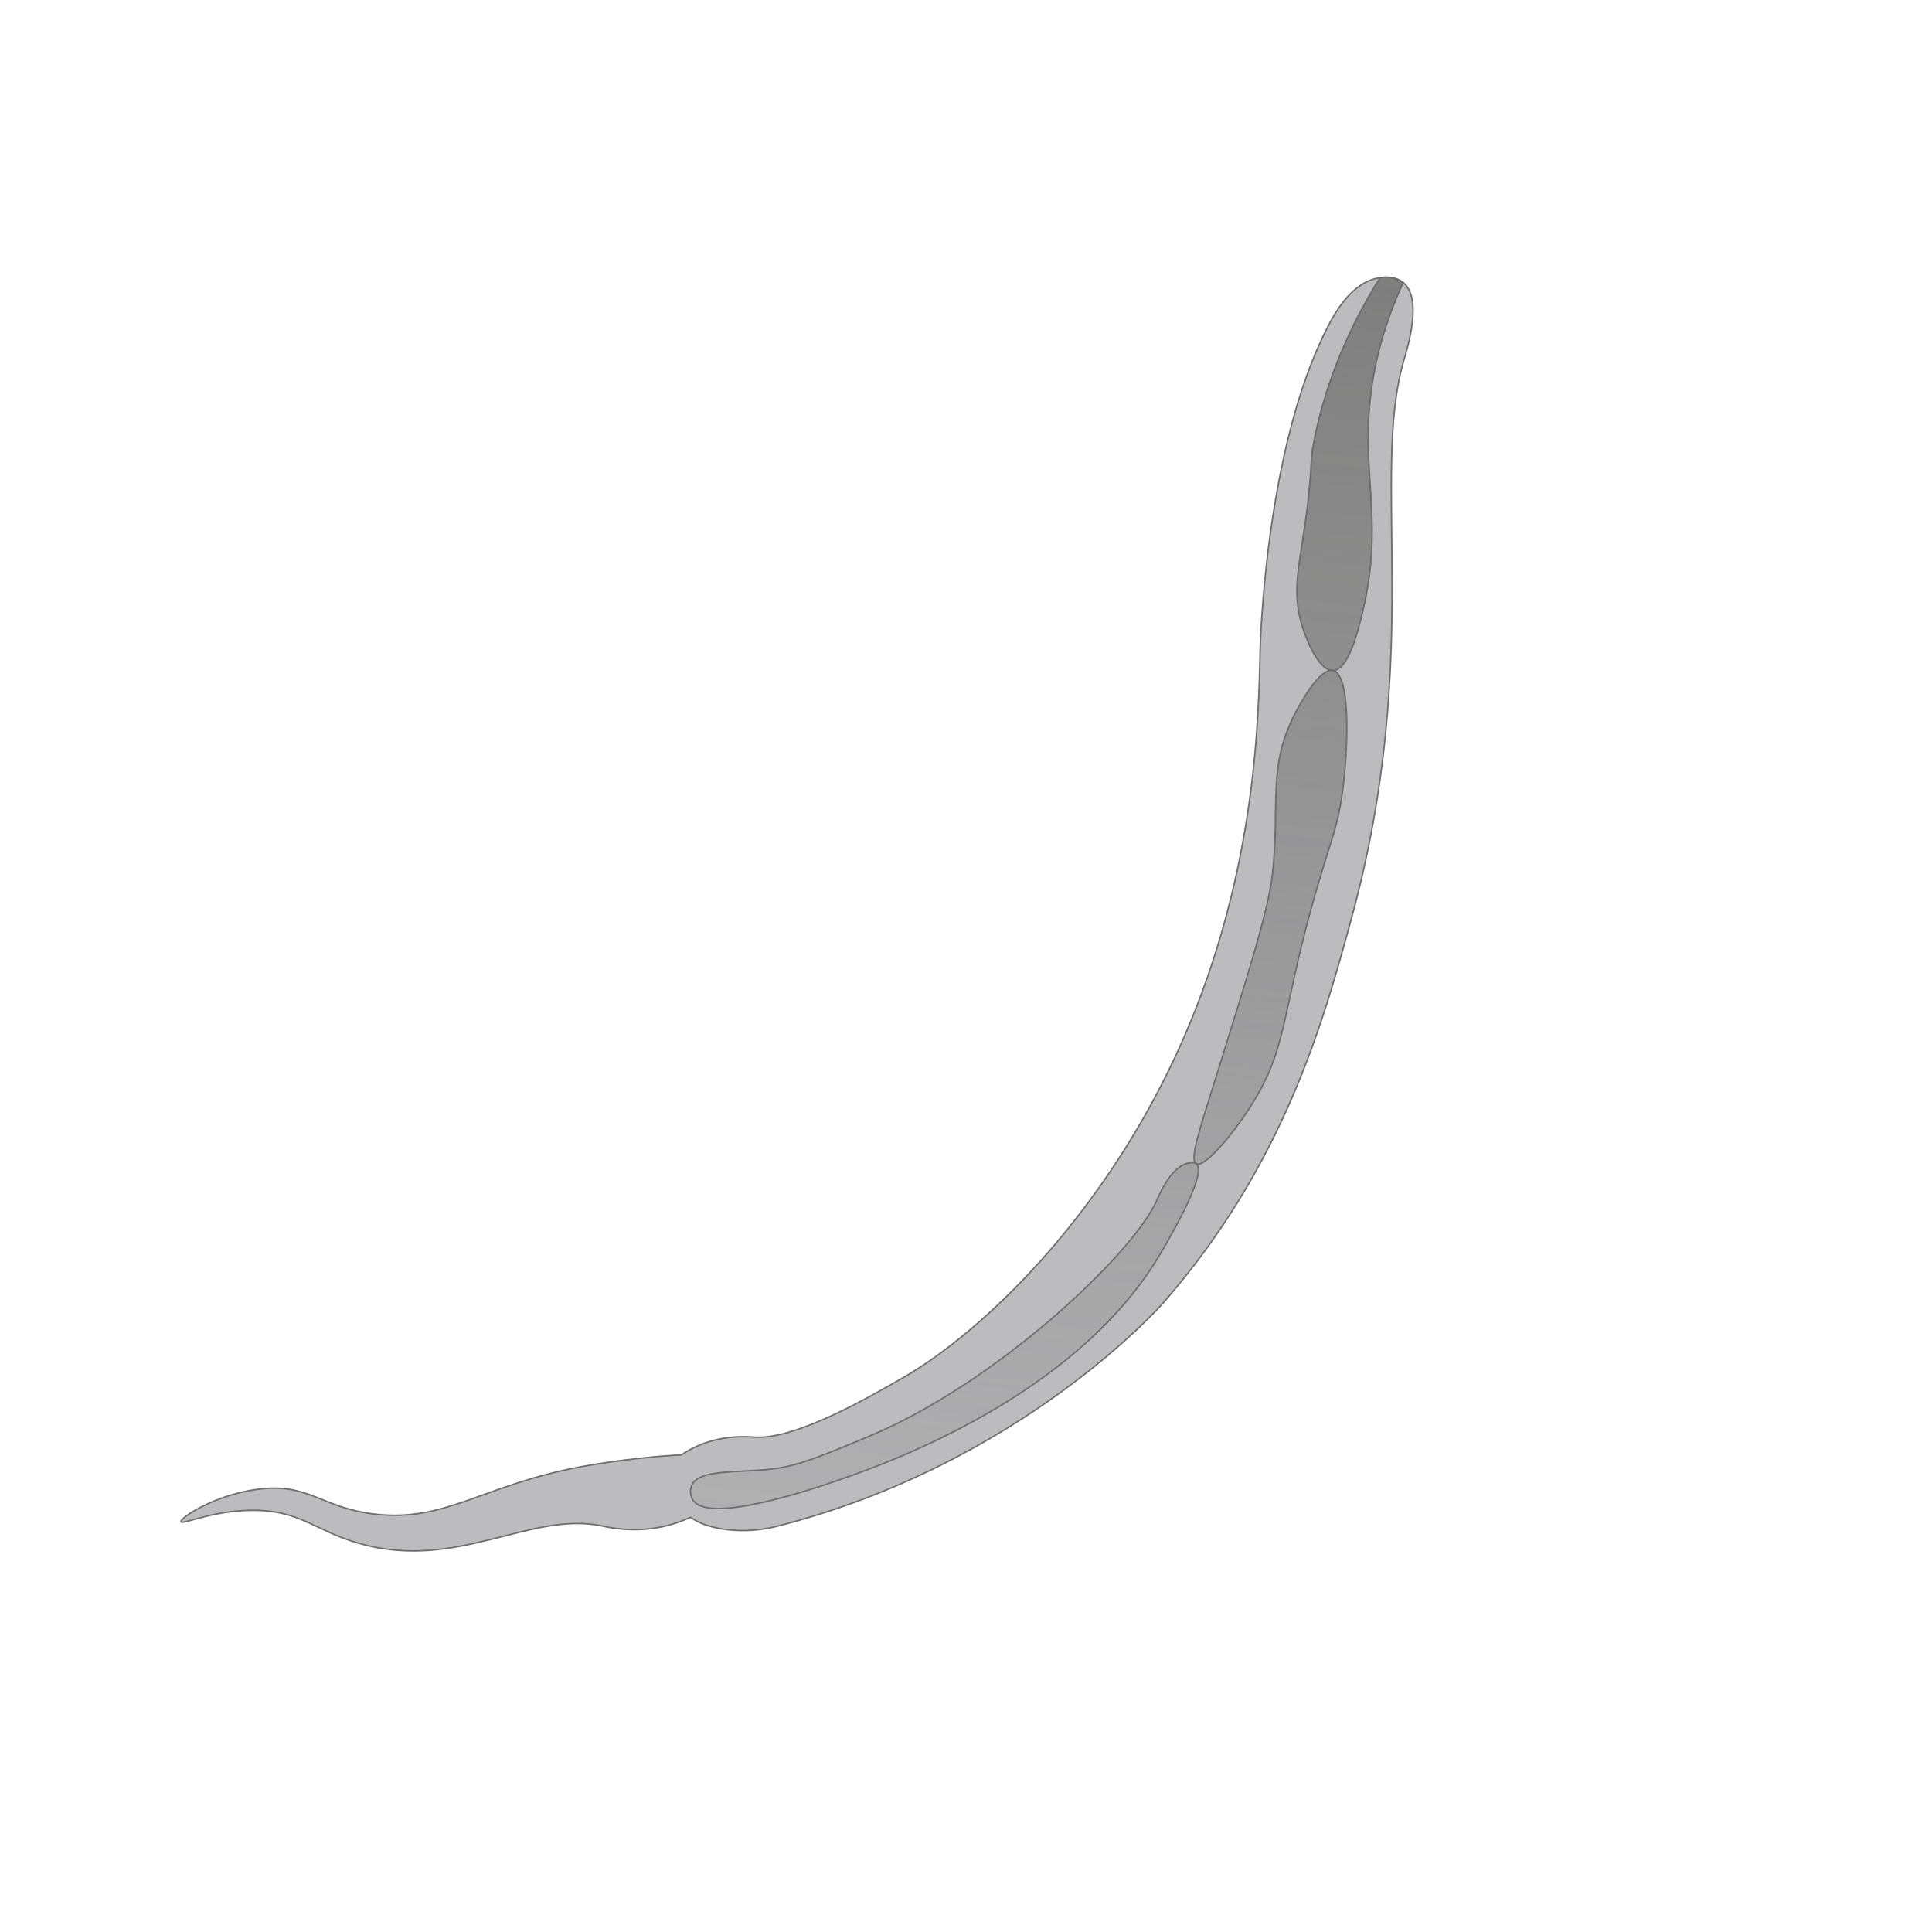 <svg width="140" height="140" viewBox="0 0 140 140" fill="none" xmlns="http://www.w3.org/2000/svg">
<g clip-path="url(#clip0_4819_341591)">
<path d="M101.682 20.472C101.079 19.987 100.225 20.098 99.998 20.128C97.9 20.401 96.63 22.875 96.189 23.735C91.621 32.629 91.314 47.13 91.314 47.13C91.201 52.474 90.955 64.059 85.233 76.421C79.706 88.361 71.141 96.553 65.439 99.834C62.824 101.338 57.645 104.317 54.718 104.143C54.255 104.115 52.278 103.915 50.241 104.922C49.855 105.113 49.557 105.303 49.371 105.428C49.084 105.443 48.613 105.469 48.035 105.512C48.035 105.512 45.063 105.736 42.095 106.287C34.965 107.61 32.281 110.343 27.093 109.71C23.226 109.238 22.386 107.435 18.668 107.919C15.543 108.326 13.019 110.006 13.116 110.271C13.203 110.512 15.392 109.443 18.328 109.441C21.768 109.438 22.789 110.905 25.971 111.824C33.126 113.891 38.38 109.482 43.615 110.572C44.106 110.674 45.867 111.089 48.015 110.626C48.925 110.43 49.627 110.137 50.027 109.95C50.179 110.049 50.445 110.21 50.792 110.37C50.792 110.37 53.064 111.417 56.304 110.596C74.082 106.09 84.277 94.43 84.277 94.43C93.089 84.352 95.934 73.894 97.95 66.48C103.155 47.346 99.28 34.452 101.742 26.063C101.982 25.243 103.116 21.628 101.682 20.472Z" fill="#BCBCBE" stroke="#6F6F6E" stroke-width="0.107" stroke-miterlimit="10"/>
<path d="M101.682 20.473C99.942 24.264 99.403 27.429 99.23 29.604C98.812 34.849 100.209 38.226 98.737 44.363C98.402 45.761 97.715 48.532 96.609 48.59C95.634 48.64 94.736 46.56 94.379 45.432C93.686 43.24 94.033 41.478 94.409 39.031C95.29 33.293 94.748 34.078 95.346 31.337C95.922 28.701 97.141 24.684 99.997 20.128C100.196 20.087 100.564 20.039 100.997 20.155C101.305 20.236 101.535 20.37 101.682 20.473Z" fill="#BCBCBE" stroke="#6F6F6E" stroke-width="0.107" stroke-miterlimit="10"/>
<path d="M86.689 84.331C87.276 84.645 89.302 82.255 90.658 80.116C93.242 76.038 92.853 73.718 95 65.883C96.348 60.967 96.983 60.125 97.365 56.721C97.696 53.777 97.84 48.898 96.609 48.588C95.663 48.35 94.274 50.904 93.997 51.414C91.765 55.519 92.79 58.177 92.2 63.389C91.917 65.895 90.591 70.137 87.94 78.62C86.937 81.827 86.178 84.058 86.689 84.331Z" fill="#BCBCBE" stroke="#6F6F6E" stroke-width="0.107" stroke-miterlimit="10"/>
<path d="M55.88 106.457C57.782 106.244 59.508 105.525 62.961 104.086C72.204 100.234 82.075 90.894 83.81 87.017C84.02 86.547 84.907 84.377 86.26 84.261C86.404 84.249 86.57 84.237 86.689 84.333C87.574 85.048 84.34 90.423 83.962 91.053C77.79 101.311 64.052 106.107 60.958 107.186C59.349 107.748 51.322 110.55 50.19 108.671C50.03 108.404 49.98 107.997 50.112 107.665C50.597 106.448 53.312 106.745 55.88 106.457Z" fill="#BCBCBE" stroke="#6F6F6E" stroke-width="0.107" stroke-miterlimit="10"/>
<path d="M101.682 20.473C99.942 24.264 99.403 27.429 99.23 29.604C98.812 34.849 100.209 38.226 98.737 44.363C98.402 45.761 97.715 48.532 96.609 48.59C95.634 48.64 94.736 46.56 94.379 45.432C93.686 43.24 94.033 41.478 94.409 39.031C95.29 33.293 94.748 34.078 95.346 31.337C95.922 28.701 97.141 24.684 99.997 20.128C100.196 20.087 100.564 20.039 100.997 20.155C101.305 20.236 101.535 20.37 101.682 20.473Z" fill="url(#paint0_linear_4819_341591)"/>
<path d="M86.689 84.331C87.276 84.645 89.302 82.255 90.658 80.116C93.242 76.038 92.853 73.718 95 65.883C96.348 60.967 96.983 60.125 97.365 56.721C97.696 53.777 97.84 48.898 96.609 48.588C95.663 48.35 94.274 50.904 93.997 51.414C91.765 55.519 92.79 58.177 92.2 63.389C91.917 65.895 90.591 70.137 87.94 78.62C86.937 81.827 86.178 84.058 86.689 84.331Z" fill="url(#paint1_linear_4819_341591)"/>
<path d="M55.88 106.457C57.782 106.244 59.508 105.525 62.961 104.086C72.204 100.234 82.075 90.894 83.81 87.017C84.02 86.547 84.907 84.377 86.26 84.261C86.404 84.249 86.57 84.237 86.689 84.333C87.574 85.048 84.34 90.423 83.962 91.053C77.79 101.311 64.052 106.107 60.958 107.186C59.349 107.748 51.322 110.55 50.19 108.671C50.03 108.404 49.98 107.997 50.112 107.665C50.597 106.448 53.312 106.745 55.88 106.457Z" fill="url(#paint2_linear_4819_341591)"/>
</g>
<defs>
<linearGradient id="paint0_linear_4819_341591" x1="105.313" y1="-40.239" x2="86.432" y2="140.371" gradientUnits="userSpaceOnUse">
<stop stop-color="#585857"/>
<stop offset="1" stop-color="#6F6F6E" stop-opacity="0"/>
</linearGradient>
<linearGradient id="paint1_linear_4819_341591" x1="103.511" y1="-40.429" x2="84.629" y2="140.182" gradientUnits="userSpaceOnUse">
<stop stop-color="#585857"/>
<stop offset="1" stop-color="#6F6F6E" stop-opacity="0"/>
</linearGradient>
<linearGradient id="paint2_linear_4819_341591" x1="82.966" y1="-42.575" x2="64.085" y2="138.036" gradientUnits="userSpaceOnUse">
<stop stop-color="#585857"/>
<stop offset="1" stop-color="#6F6F6E" stop-opacity="0"/>
</linearGradient>
<clipPath id="clip0_4819_341591">
<rect width="140" height="140" fill="white"/>
</clipPath>
</defs>
</svg>
